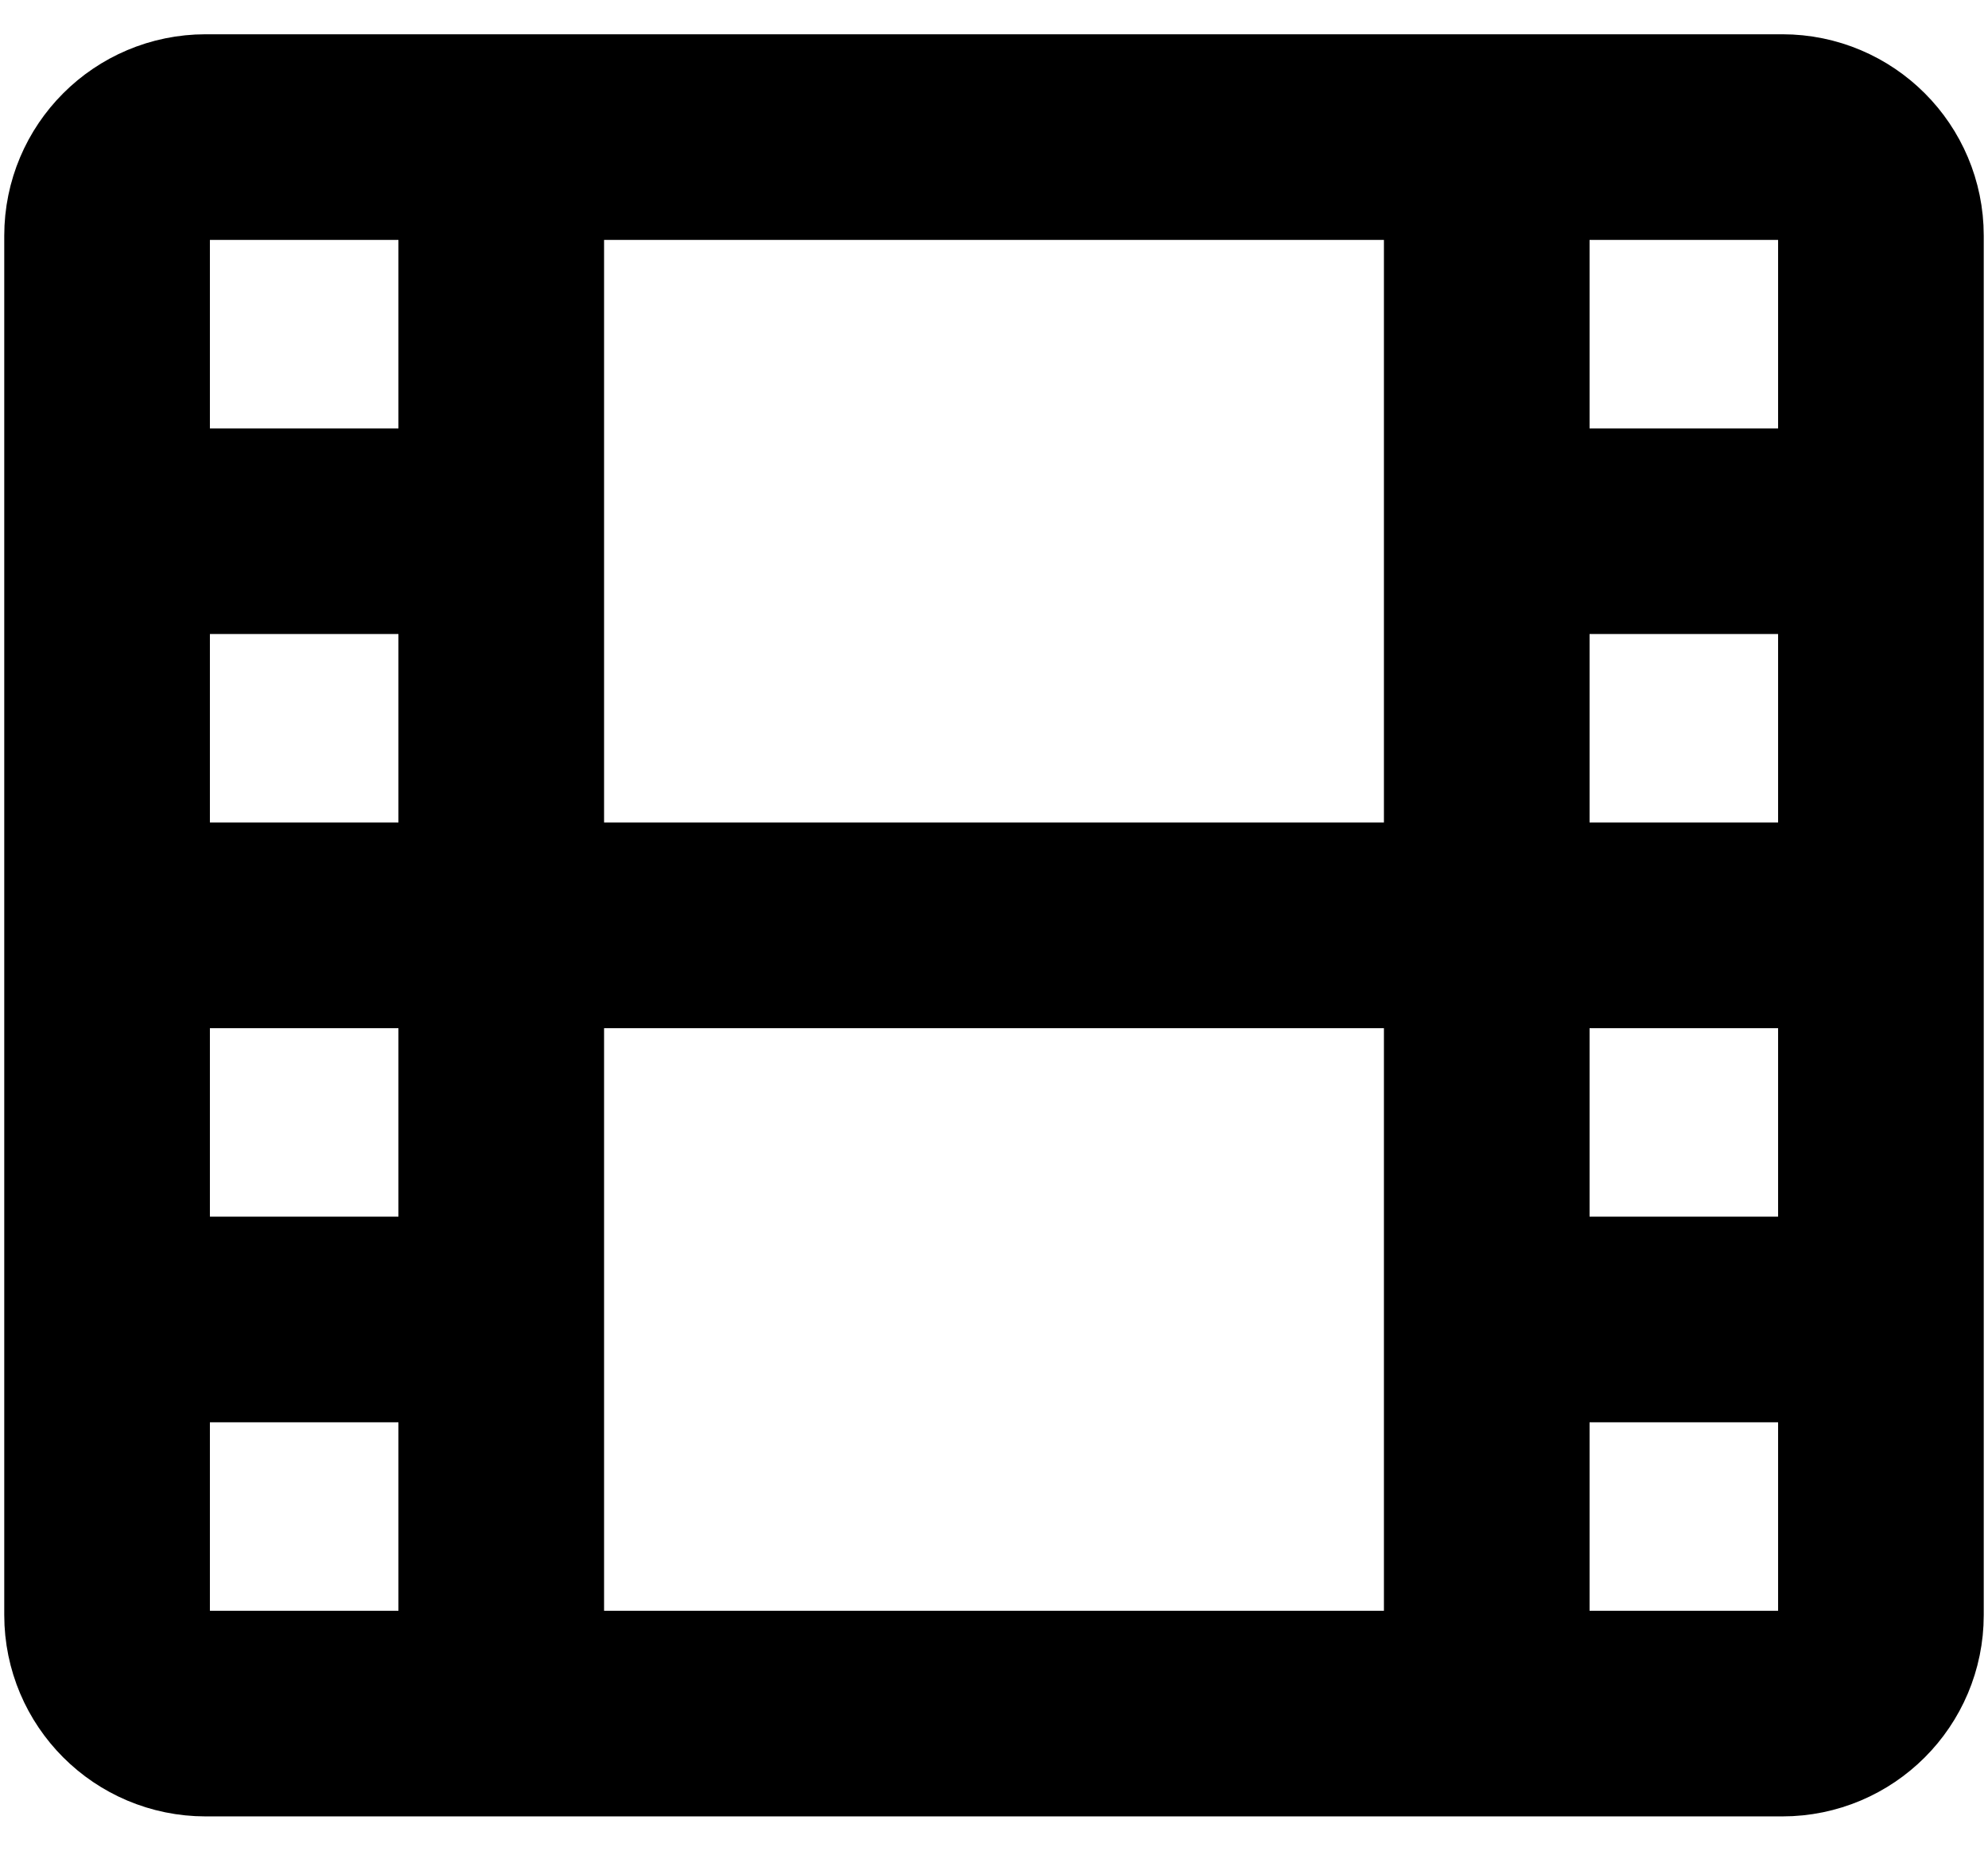 <svg width="29" height="27" viewBox="0 0 29 27" fill="none" xmlns="http://www.w3.org/2000/svg">
<path d="M7.312 2V25M21.688 2V25M1.562 7.75H7.312M21.688 7.75H27.438M1.562 13.5H27.438M1.562 19.25H7.312M21.688 19.25H27.438M3 25H26C26.794 25 27.438 24.356 27.438 23.562V3.438C27.438 2.644 26.794 2 26 2H3C2.206 2 1.562 2.644 1.562 3.438V23.562C1.562 24.356 2.206 25 3 25Z" stroke="black" stroke-width="3"/>
</svg>
